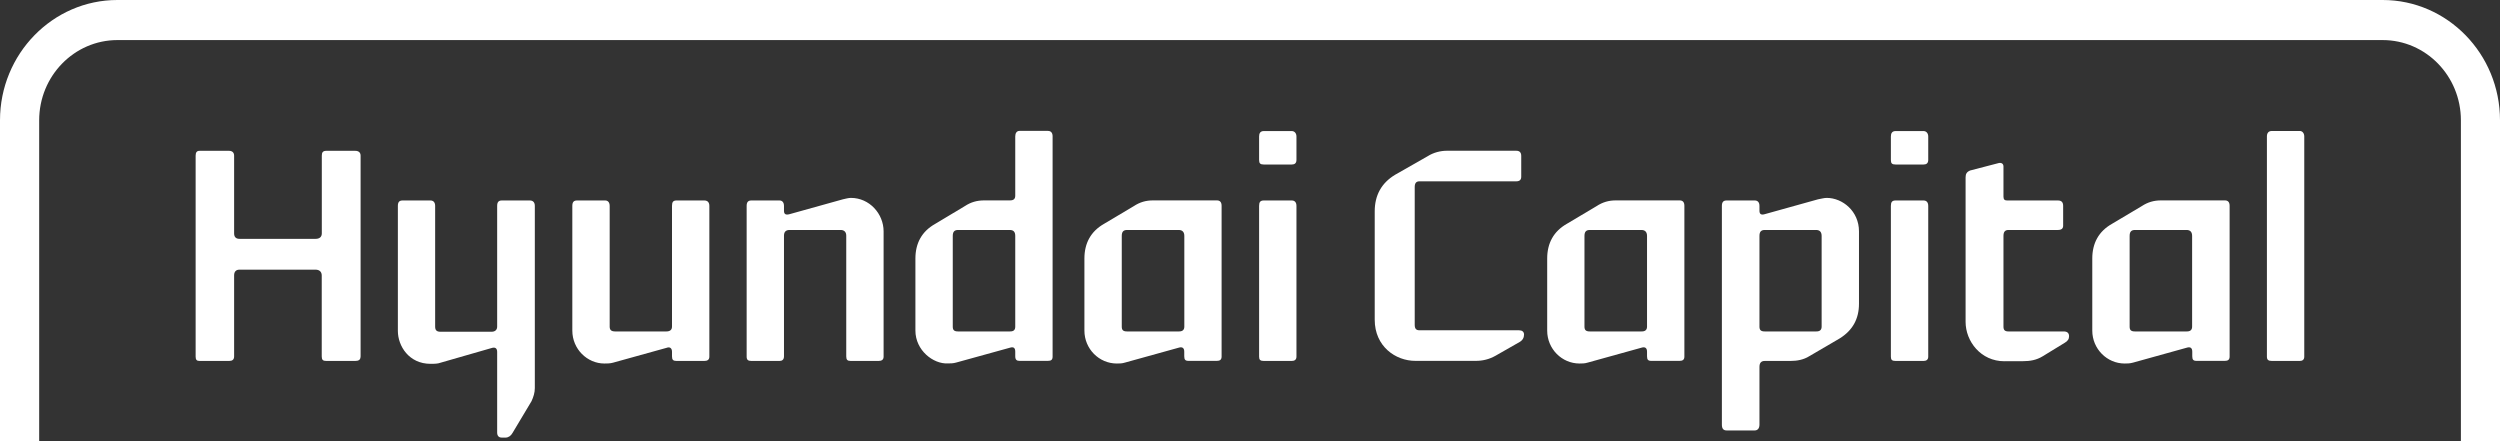 <svg width="170" height="30" viewBox="0 0 170 30" fill="none" xmlns="http://www.w3.org/2000/svg"><rect x="0" y="0" width="170" height="30" fill="#333333" stroke="none"/><path d="M7.981 0C3.583 0 0 3.673 0 8.181V30H2.664V8.181C2.664 5.17 5.049 2.725 7.986 2.725H162.019C164.956 2.725 167.341 5.165 167.341 8.181V30H170V8.181C170 3.667 166.422 0 162.019 0H7.981Z" fill="white"/><path d="M24.516 24.253C24.516 24.465 24.387 24.544 24.154 24.544H22.182C21.955 24.544 21.878 24.465 21.878 24.232V18.728C21.878 18.474 21.707 18.337 21.459 18.337H16.282C16.054 18.337 15.92 18.469 15.92 18.728V24.232C15.92 24.465 15.791 24.544 15.579 24.544H13.566C13.38 24.544 13.303 24.465 13.303 24.253V10.584C13.303 10.367 13.38 10.256 13.566 10.256H15.579C15.786 10.256 15.92 10.372 15.92 10.584V15.87C15.92 16.125 16.054 16.241 16.282 16.241H21.465C21.712 16.241 21.883 16.125 21.883 15.87V10.584C21.883 10.367 21.955 10.256 22.187 10.256H24.159C24.387 10.256 24.521 10.372 24.521 10.584V24.253H24.516Z" fill="white"/><path d="M29.274 24.74C27.814 24.74 27.055 23.533 27.055 22.501V14.002C27.055 13.748 27.148 13.632 27.375 13.632H29.269C29.46 13.632 29.59 13.748 29.59 14.002V22.21C29.59 22.443 29.682 22.559 29.951 22.559H33.425C33.652 22.559 33.807 22.443 33.807 22.21V14.002C33.807 13.748 33.9 13.632 34.127 13.632H36.027C36.234 13.632 36.368 13.748 36.368 14.002V26.391C36.368 26.703 36.275 26.994 36.141 27.285L34.85 29.444C34.742 29.64 34.566 29.757 34.375 29.757H34.127C33.9 29.757 33.807 29.619 33.807 29.407V23.925C33.807 23.692 33.678 23.597 33.467 23.655L29.822 24.703C29.657 24.74 29.445 24.74 29.274 24.74Z" fill="white"/><path d="M41.096 24.719C39.94 24.719 38.918 23.745 38.918 22.48V14.002C38.918 13.748 39.011 13.632 39.238 13.632H41.153C41.324 13.632 41.458 13.748 41.458 14.002V22.21C41.458 22.443 41.572 22.538 41.84 22.538H45.314C45.541 22.538 45.696 22.443 45.696 22.21V14.002C45.696 13.748 45.769 13.632 46.001 13.632H47.895C48.102 13.632 48.236 13.748 48.236 14.002V24.253C48.236 24.465 48.102 24.544 47.895 24.544H46.001C45.774 24.544 45.696 24.465 45.696 24.232V23.919C45.696 23.666 45.541 23.57 45.335 23.65L41.695 24.66C41.494 24.719 41.282 24.719 41.096 24.719Z" fill="white"/><path d="M60.085 15.733V24.253C60.085 24.465 59.95 24.544 59.744 24.544H57.849C57.622 24.544 57.545 24.465 57.545 24.232V16.024C57.545 15.77 57.395 15.638 57.168 15.638H53.693C53.43 15.638 53.311 15.775 53.311 16.024V24.232C53.311 24.465 53.177 24.544 53.007 24.544H51.092C50.864 24.544 50.772 24.465 50.772 24.253V14.002C50.772 13.748 50.87 13.632 51.092 13.632H53.007C53.177 13.632 53.311 13.748 53.311 14.002V14.331C53.311 14.542 53.404 14.643 53.693 14.563L57.318 13.553C57.503 13.516 57.679 13.457 57.865 13.457C59.119 13.457 60.085 14.532 60.085 15.733Z" fill="white"/><path d="M62.248 22.48V17.58C62.248 16.532 62.687 15.733 63.59 15.225L65.604 14.018C66.022 13.743 66.435 13.627 66.93 13.627H68.675C68.923 13.627 69.037 13.531 69.037 13.299V9.271C69.037 9.06 69.135 8.901 69.321 8.901H71.257C71.484 8.901 71.577 9.055 71.577 9.271V24.248C71.577 24.459 71.484 24.539 71.257 24.539H69.321C69.135 24.539 69.037 24.459 69.037 24.227V23.914C69.037 23.66 68.928 23.565 68.675 23.644L65.015 24.655C64.809 24.713 64.633 24.713 64.447 24.713C63.461 24.761 62.248 23.824 62.248 22.48ZM69.037 22.21V16.045C69.037 15.775 68.928 15.638 68.66 15.638H65.149C64.886 15.638 64.788 15.775 64.788 16.045V22.21C64.788 22.443 64.881 22.538 65.149 22.538H68.66C68.923 22.544 69.037 22.443 69.037 22.21Z" fill="white"/><path d="M75.939 24.719C74.742 24.719 73.74 23.729 73.74 22.48V17.58C73.74 16.532 74.179 15.733 75.067 15.225L77.096 14.018C77.514 13.743 77.927 13.627 78.402 13.627H82.749C82.955 13.627 83.069 13.743 83.069 13.997V24.248C83.069 24.459 82.955 24.539 82.749 24.539H80.813C80.606 24.539 80.529 24.459 80.529 24.227V23.914C80.529 23.66 80.395 23.565 80.147 23.644L76.502 24.655C76.301 24.719 76.13 24.719 75.939 24.719ZM80.534 22.21V16.045C80.534 15.775 80.4 15.638 80.152 15.638H76.641C76.378 15.638 76.28 15.775 76.28 16.045V22.21C76.28 22.443 76.373 22.538 76.641 22.538H80.152C80.4 22.544 80.534 22.443 80.534 22.21Z" fill="white"/><path d="M88.159 10.875C88.159 11.108 88.025 11.187 87.839 11.187H85.939C85.697 11.187 85.619 11.108 85.619 10.875V9.282C85.619 9.07 85.697 8.912 85.939 8.912H87.839C88.03 8.912 88.159 9.065 88.159 9.282V10.875ZM88.159 24.253C88.159 24.465 88.025 24.544 87.839 24.544H85.939C85.697 24.544 85.619 24.465 85.619 24.253V14.002C85.619 13.748 85.697 13.632 85.939 13.632H87.839C88.03 13.632 88.159 13.748 88.159 14.002V24.253Z" fill="white"/><path d="M93.481 21.744V14.373C93.481 13.283 93.935 12.447 94.864 11.886L97.084 10.621C97.487 10.367 97.956 10.251 98.395 10.251H103.103C103.33 10.251 103.444 10.367 103.444 10.6V12.018C103.444 12.23 103.33 12.33 103.103 12.33H96.521C96.294 12.33 96.201 12.468 96.201 12.716V22.088C96.201 22.343 96.294 22.459 96.521 22.459H103.294C103.501 22.459 103.635 22.559 103.635 22.75C103.635 22.962 103.537 23.142 103.33 23.258L101.699 24.189C101.26 24.438 100.811 24.539 100.352 24.539H96.253C94.9 24.544 93.481 23.554 93.481 21.744Z" fill="white"/><path d="M107.408 24.719C106.21 24.719 105.209 23.729 105.209 22.48V17.58C105.209 16.532 105.648 15.733 106.536 15.225L108.565 14.018C108.983 13.743 109.401 13.627 109.871 13.627H114.217C114.424 13.627 114.538 13.743 114.538 13.997V24.248C114.538 24.459 114.424 24.539 114.217 24.539H112.282C112.075 24.539 111.998 24.459 111.998 24.227V23.914C111.998 23.66 111.863 23.565 111.616 23.644L107.971 24.655C107.764 24.719 107.594 24.719 107.408 24.719ZM111.998 22.21V16.045C111.998 15.775 111.863 15.638 111.616 15.638H108.105C107.842 15.638 107.744 15.775 107.744 16.045V22.21C107.744 22.443 107.842 22.538 108.105 22.538H111.616C111.863 22.544 111.998 22.443 111.998 22.21Z" fill="white"/><path d="M126.411 15.733V20.654C126.411 21.686 125.978 22.464 125.105 23.009L123.04 24.216C122.638 24.47 122.188 24.544 121.75 24.544H120.005C119.741 24.544 119.643 24.698 119.643 24.951V28.878C119.643 29.132 119.514 29.27 119.323 29.27H117.408C117.181 29.27 117.088 29.132 117.088 28.878V14.002C117.088 13.748 117.186 13.632 117.408 13.632H119.323C119.514 13.632 119.643 13.748 119.643 14.002V14.331C119.643 14.542 119.741 14.643 120.005 14.563L123.629 13.553C123.835 13.516 124.047 13.457 124.217 13.457C125.291 13.457 126.411 14.357 126.411 15.733ZM123.871 22.21V16.045C123.871 15.775 123.742 15.638 123.495 15.638H120.005C119.741 15.638 119.643 15.775 119.643 16.045V22.21C119.643 22.443 119.741 22.538 120.005 22.538H123.495C123.737 22.544 123.871 22.443 123.871 22.21Z" fill="white"/><path d="M131.12 10.875C131.12 11.108 130.986 11.187 130.8 11.187H128.9C128.652 11.187 128.58 11.108 128.58 10.875V9.282C128.58 9.07 128.658 8.912 128.9 8.912H130.8C130.991 8.912 131.12 9.065 131.12 9.282V10.875ZM131.12 24.253C131.12 24.465 130.986 24.544 130.8 24.544H128.9C128.652 24.544 128.58 24.465 128.58 24.253V14.002C128.58 13.748 128.658 13.632 128.9 13.632H130.8C130.991 13.632 131.12 13.748 131.12 14.002V24.253Z" fill="white"/><path d="M136.298 24.565C134.703 24.565 133.66 23.221 133.66 21.882V12.06C133.66 11.828 133.738 11.69 133.965 11.595L135.916 11.087C136.087 11.05 136.236 11.124 136.236 11.319V13.362C136.236 13.558 136.309 13.632 136.479 13.632H139.933C140.18 13.632 140.294 13.748 140.294 14.002V15.347C140.294 15.542 140.18 15.638 139.933 15.638H136.577C136.334 15.638 136.236 15.775 136.236 16.045V22.21C136.236 22.443 136.329 22.538 136.577 22.538H140.335C140.578 22.538 140.697 22.655 140.697 22.866C140.697 23.057 140.604 23.195 140.392 23.316L138.895 24.232C138.477 24.486 138.043 24.56 137.568 24.56H136.298V24.565Z" fill="white"/><path d="M144.475 24.719C143.282 24.719 142.275 23.729 142.275 22.48V17.58C142.275 16.532 142.714 15.733 143.607 15.225L145.636 14.018C146.054 13.743 146.472 13.627 146.947 13.627H151.294C151.501 13.627 151.614 13.743 151.614 13.997V24.248C151.614 24.459 151.501 24.539 151.294 24.539H149.358C149.152 24.539 149.074 24.459 149.074 24.227V23.914C149.074 23.66 148.945 23.565 148.697 23.644L145.058 24.655C144.831 24.719 144.666 24.719 144.475 24.719ZM149.064 22.21V16.045C149.064 15.775 148.935 15.638 148.687 15.638H145.177C144.913 15.638 144.815 15.775 144.815 16.045V22.21C144.815 22.443 144.908 22.538 145.177 22.538H148.687C148.93 22.544 149.064 22.443 149.064 22.21Z" fill="white"/><path d="M156.69 24.253C156.69 24.465 156.561 24.544 156.386 24.544H154.491C154.243 24.544 154.15 24.465 154.15 24.253V9.277C154.15 9.065 154.243 8.906 154.491 8.906H156.386C156.561 8.906 156.69 9.06 156.69 9.277V24.253Z" fill="white"/></svg>